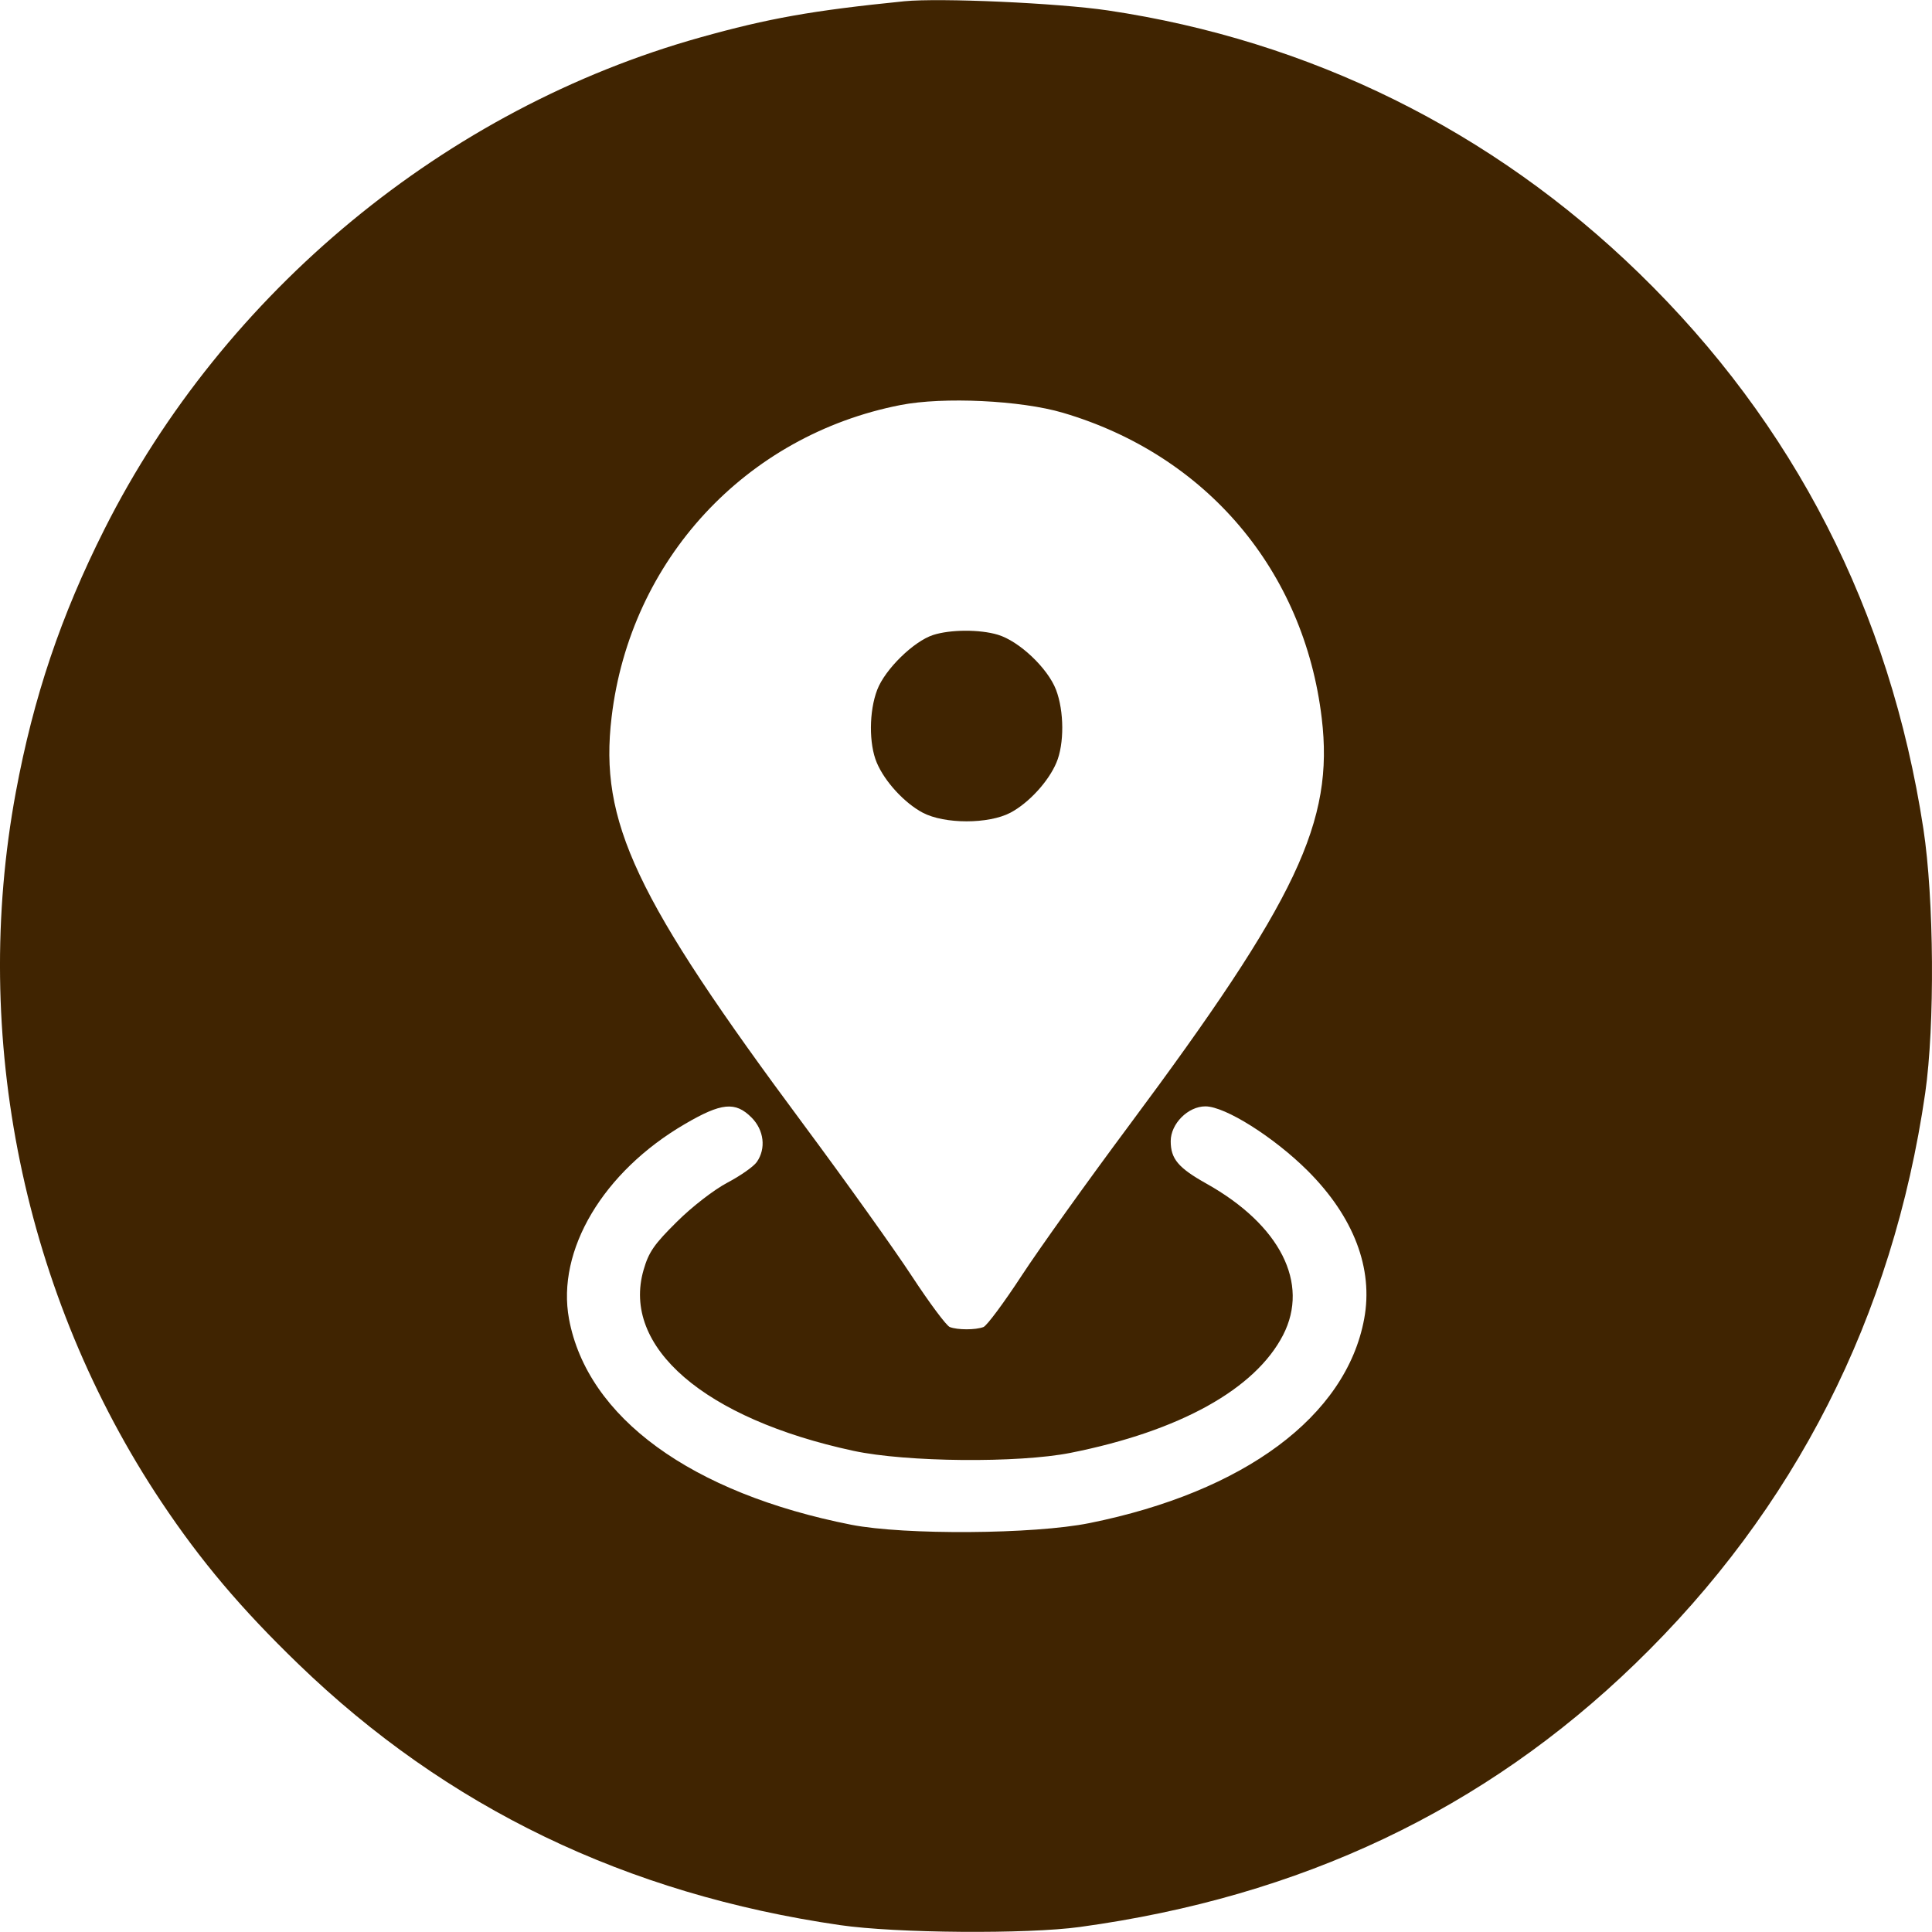 <svg width="23" height="23" viewBox="0 0 23 23" fill="none" xmlns="http://www.w3.org/2000/svg">
<path fill-rule="evenodd" clip-rule="evenodd" d="M10.765 0.015C9.671 0.125 9.149 0.218 8.335 0.446C5.308 1.293 2.667 3.473 1.244 6.299C0.724 7.332 0.399 8.296 0.188 9.433C-0.351 12.342 0.281 15.423 1.923 17.883C2.391 18.584 2.87 19.151 3.551 19.809C5.32 21.519 7.455 22.548 10 22.918C10.665 23.015 12.227 23.027 12.857 22.94C15.487 22.58 17.67 21.545 19.465 19.808C21.368 17.968 22.532 15.677 22.919 13.014C23.035 12.208 23.025 10.698 22.897 9.864C22.499 7.271 21.36 5.047 19.51 3.25C17.763 1.553 15.598 0.483 13.188 0.124C12.594 0.036 11.186 -0.027 10.765 0.015ZM12.654 4.914C14.361 5.417 15.525 6.791 15.735 8.55C15.882 9.781 15.443 10.709 13.437 13.404C12.945 14.065 12.371 14.867 12.162 15.187C11.952 15.508 11.748 15.783 11.708 15.798C11.614 15.834 11.4 15.834 11.307 15.798C11.267 15.783 11.064 15.51 10.856 15.193C10.648 14.875 10.07 14.066 9.572 13.395C7.559 10.686 7.132 9.782 7.281 8.537C7.503 6.666 8.876 5.183 10.72 4.822C11.229 4.722 12.154 4.766 12.654 4.914ZM11.11 7.559C10.877 7.634 10.536 7.968 10.443 8.212C10.345 8.467 10.343 8.857 10.438 9.08C10.533 9.305 10.768 9.56 10.985 9.675C11.245 9.812 11.769 9.812 12.029 9.675C12.246 9.56 12.481 9.305 12.576 9.08C12.671 8.857 12.669 8.467 12.572 8.212C12.473 7.954 12.133 7.632 11.878 7.556C11.664 7.492 11.316 7.493 11.11 7.559ZM8.946 13.303C9.096 13.453 9.122 13.673 9.009 13.834C8.971 13.888 8.814 13.998 8.66 14.079C8.501 14.163 8.241 14.363 8.058 14.545C7.789 14.811 7.723 14.905 7.662 15.117C7.395 16.035 8.386 16.89 10.161 17.272C10.789 17.407 12.123 17.419 12.744 17.296C14.042 17.038 14.943 16.538 15.275 15.893C15.592 15.277 15.24 14.582 14.361 14.09C14.027 13.903 13.937 13.796 13.937 13.585C13.937 13.378 14.143 13.171 14.35 13.171C14.585 13.171 15.164 13.536 15.567 13.937C16.116 14.485 16.352 15.102 16.24 15.702C16.025 16.86 14.814 17.76 12.97 18.132C12.308 18.266 10.769 18.276 10.135 18.152C8.229 17.776 6.992 16.875 6.774 15.702C6.623 14.886 7.179 13.949 8.154 13.381C8.588 13.127 8.754 13.111 8.946 13.303Z" fill="#402401"/>
</svg>
